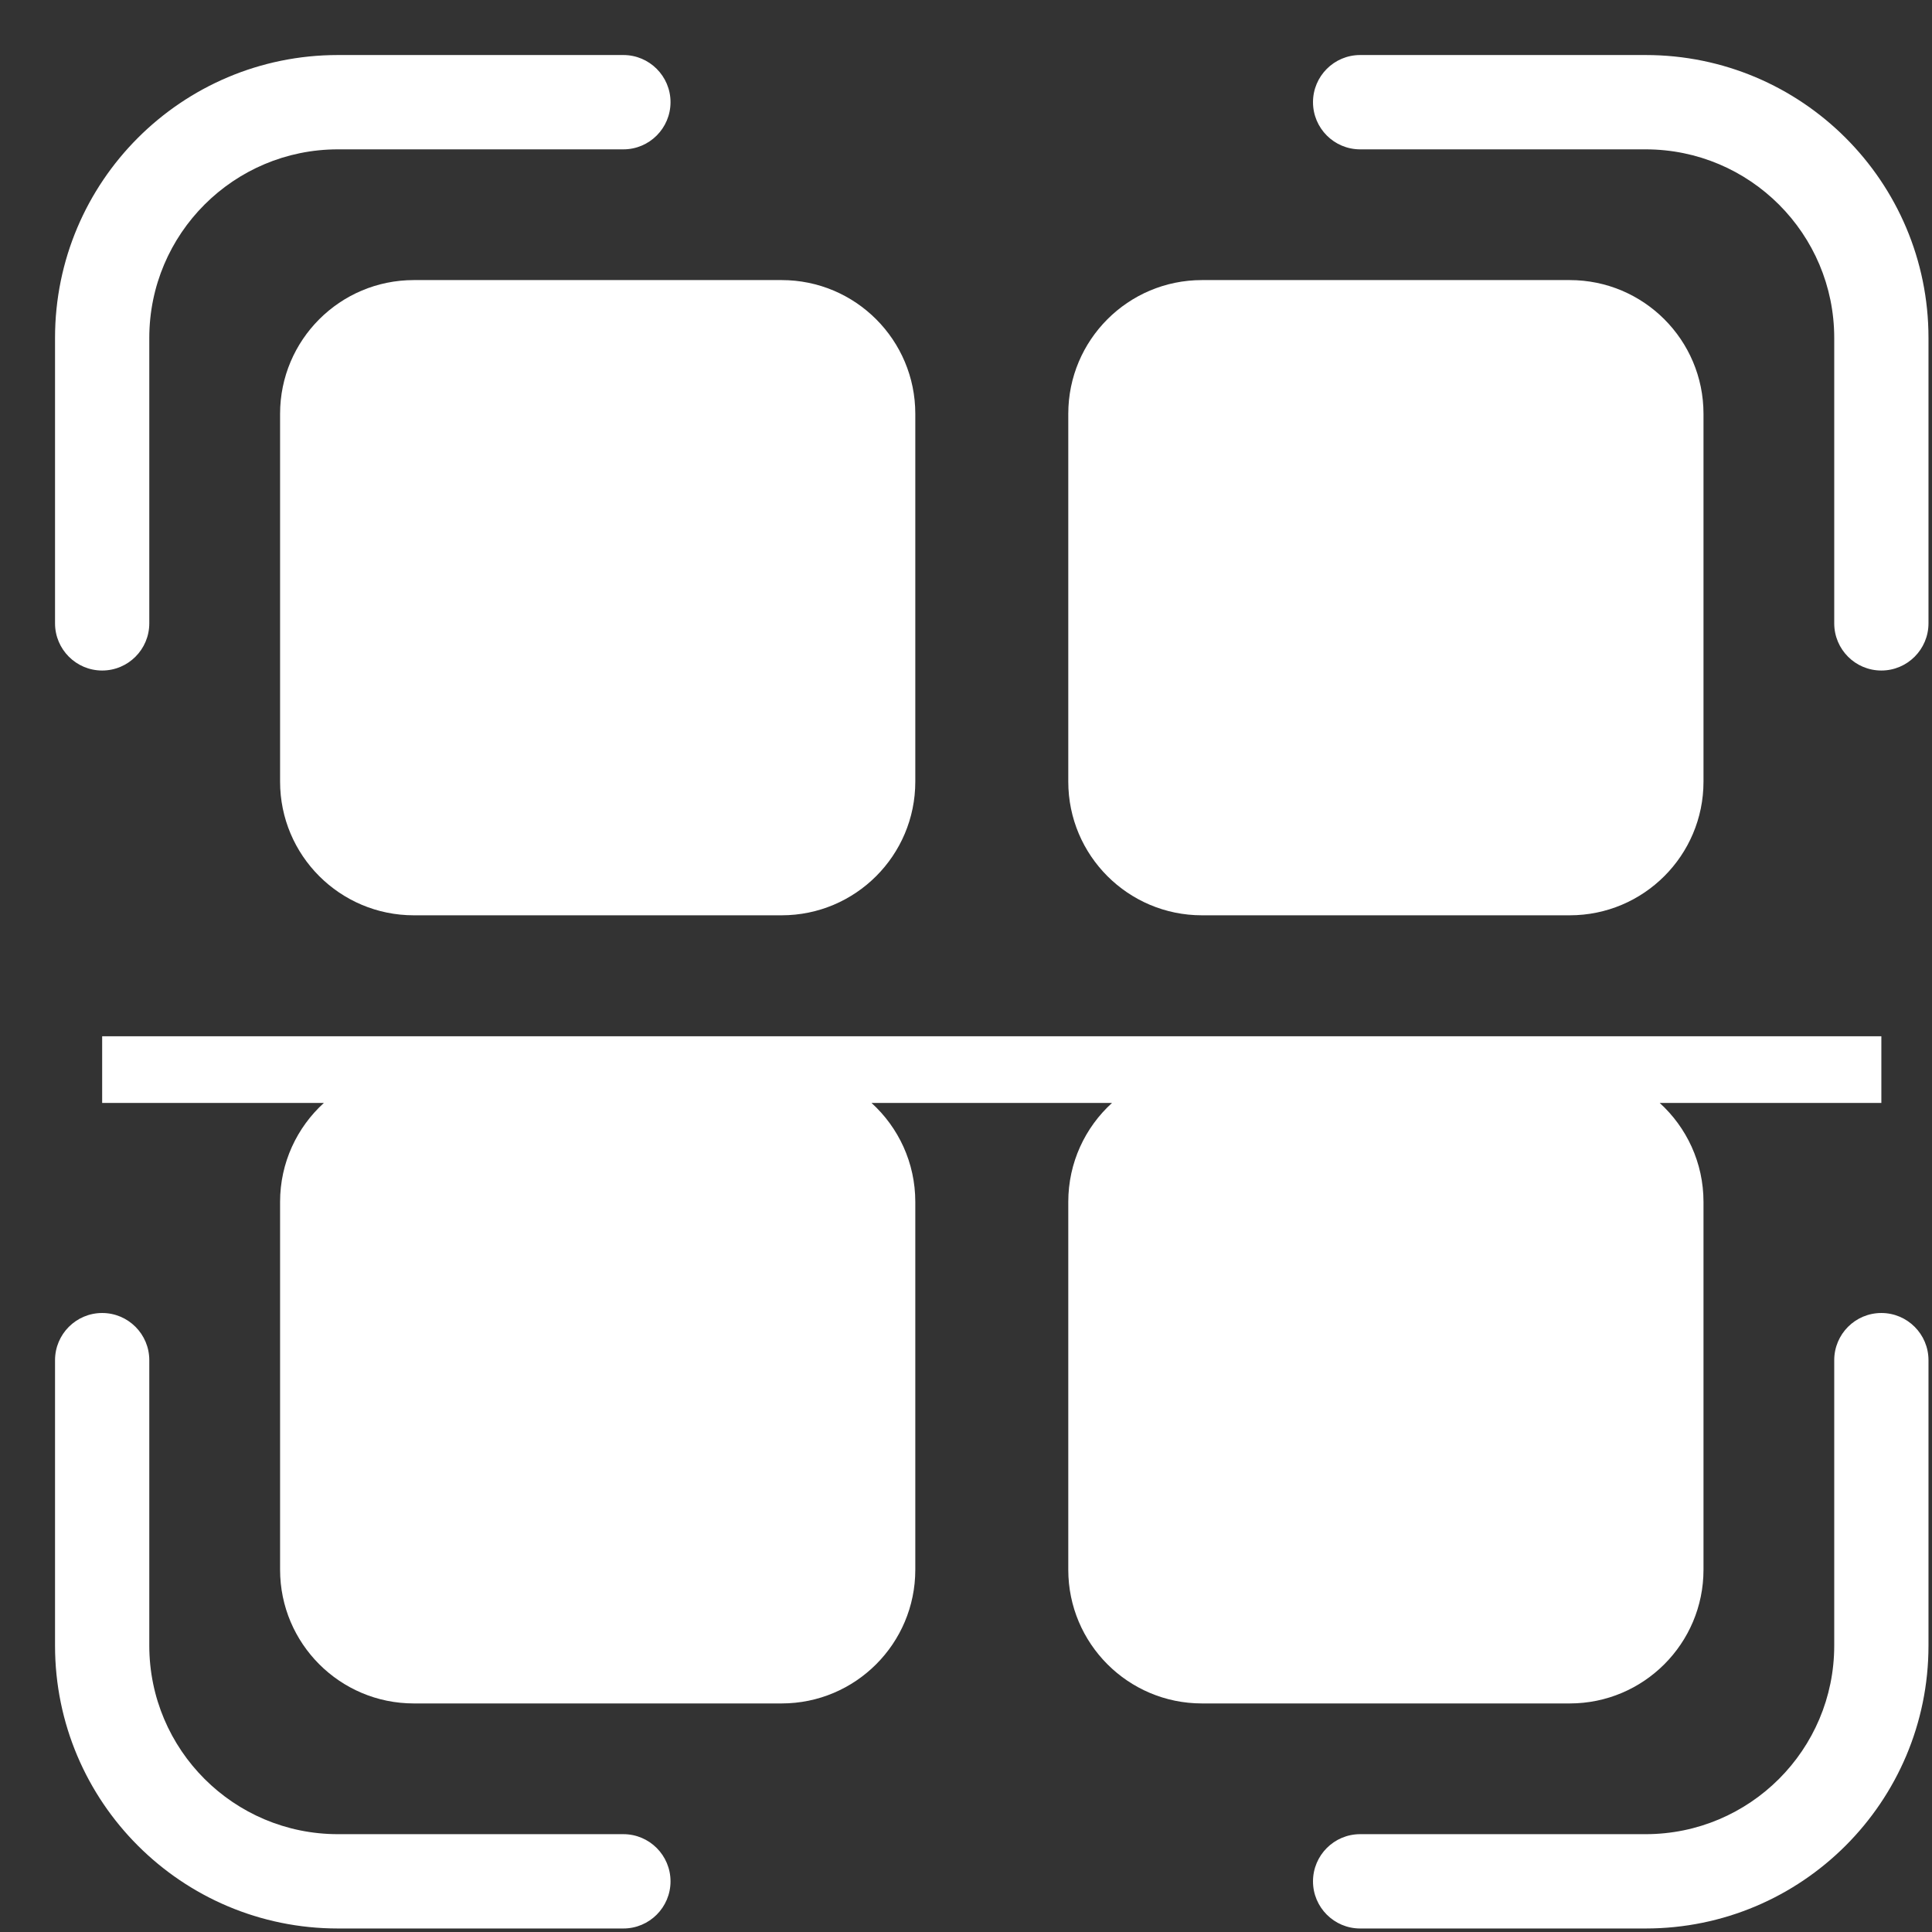 <svg width="33" height="33" viewBox="0 0 33 33" fill="none" xmlns="http://www.w3.org/2000/svg">
    <rect x="0" y="0" width="33" height="33" fill="#333333" stroke="none"/>
    <path d="M22.427 1.745C22.427 1.301 22.788 0.94 23.232 0.94H28.108C30.777 0.94 32.94 3.103 32.94 5.772V10.647C32.94 11.092 32.579 11.453 32.135 11.453C31.69 11.453 31.33 11.092 31.33 10.647V5.772C31.33 3.993 29.887 2.551 28.108 2.551H23.232C22.788 2.551 22.427 2.19 22.427 1.745Z" fill="white"/>
    <path d="M0.94 5.772C0.94 3.103 3.103 0.94 5.772 0.94H10.648C11.092 0.94 11.453 1.301 11.453 1.745C11.453 2.19 11.092 2.551 10.648 2.551H5.772C3.993 2.551 2.55 3.993 2.55 5.772V10.647C2.55 11.092 2.19 11.453 1.745 11.453C1.301 11.453 0.94 11.092 0.94 10.647V5.772Z" fill="white"/>
    <path d="M32.135 22.427C32.579 22.427 32.94 22.788 32.94 23.233V28.108C32.94 30.777 30.777 32.94 28.108 32.94H23.232C22.788 32.94 22.427 32.579 22.427 32.135C22.427 31.69 22.788 31.329 23.232 31.329H28.108C29.887 31.329 31.33 29.887 31.33 28.108V23.233C31.33 22.788 31.69 22.427 32.135 22.427Z" fill="white"/>
    <path d="M1.745 22.427C2.19 22.427 2.55 22.788 2.55 23.233V28.108C2.55 29.887 3.993 31.329 5.772 31.329H10.648C11.092 31.329 11.453 31.69 11.453 32.135C11.453 32.579 11.092 32.94 10.648 32.94H5.772C3.103 32.94 0.94 30.777 0.94 28.108V23.233C0.94 22.788 1.301 22.427 1.745 22.427Z" fill="white"/>
    <path d="M18.247 7.068C18.247 5.807 19.269 4.784 20.53 4.784H26.813C28.074 4.784 29.097 5.807 29.097 7.068V13.351C29.097 14.612 28.074 15.634 26.813 15.634H20.53C19.269 15.634 18.247 14.612 18.247 13.351V7.068Z" fill="white"/>
    <path d="M4.784 7.068C4.784 5.807 5.807 4.784 7.068 4.784H13.351C14.612 4.784 15.634 5.807 15.634 7.068V13.351C15.634 14.612 14.612 15.634 13.351 15.634H7.068C5.807 15.634 4.784 14.612 4.784 13.351V7.068Z" fill="white"/>
    <path d="M5.532 18.839C5.073 19.257 4.784 19.859 4.784 20.529V26.812C4.784 28.073 5.807 29.096 7.068 29.096H13.351C14.612 29.096 15.634 28.073 15.634 26.812V20.529C15.634 19.859 15.346 19.257 14.886 18.839H18.994C18.535 19.257 18.247 19.859 18.247 20.529V26.812C18.247 28.073 19.269 29.096 20.53 29.096H26.813C28.074 29.096 29.097 28.073 29.097 26.812V20.529C29.097 19.859 28.808 19.257 28.349 18.839H32.135V17.7H1.745V18.839H5.532Z" fill="white"/>
</svg>